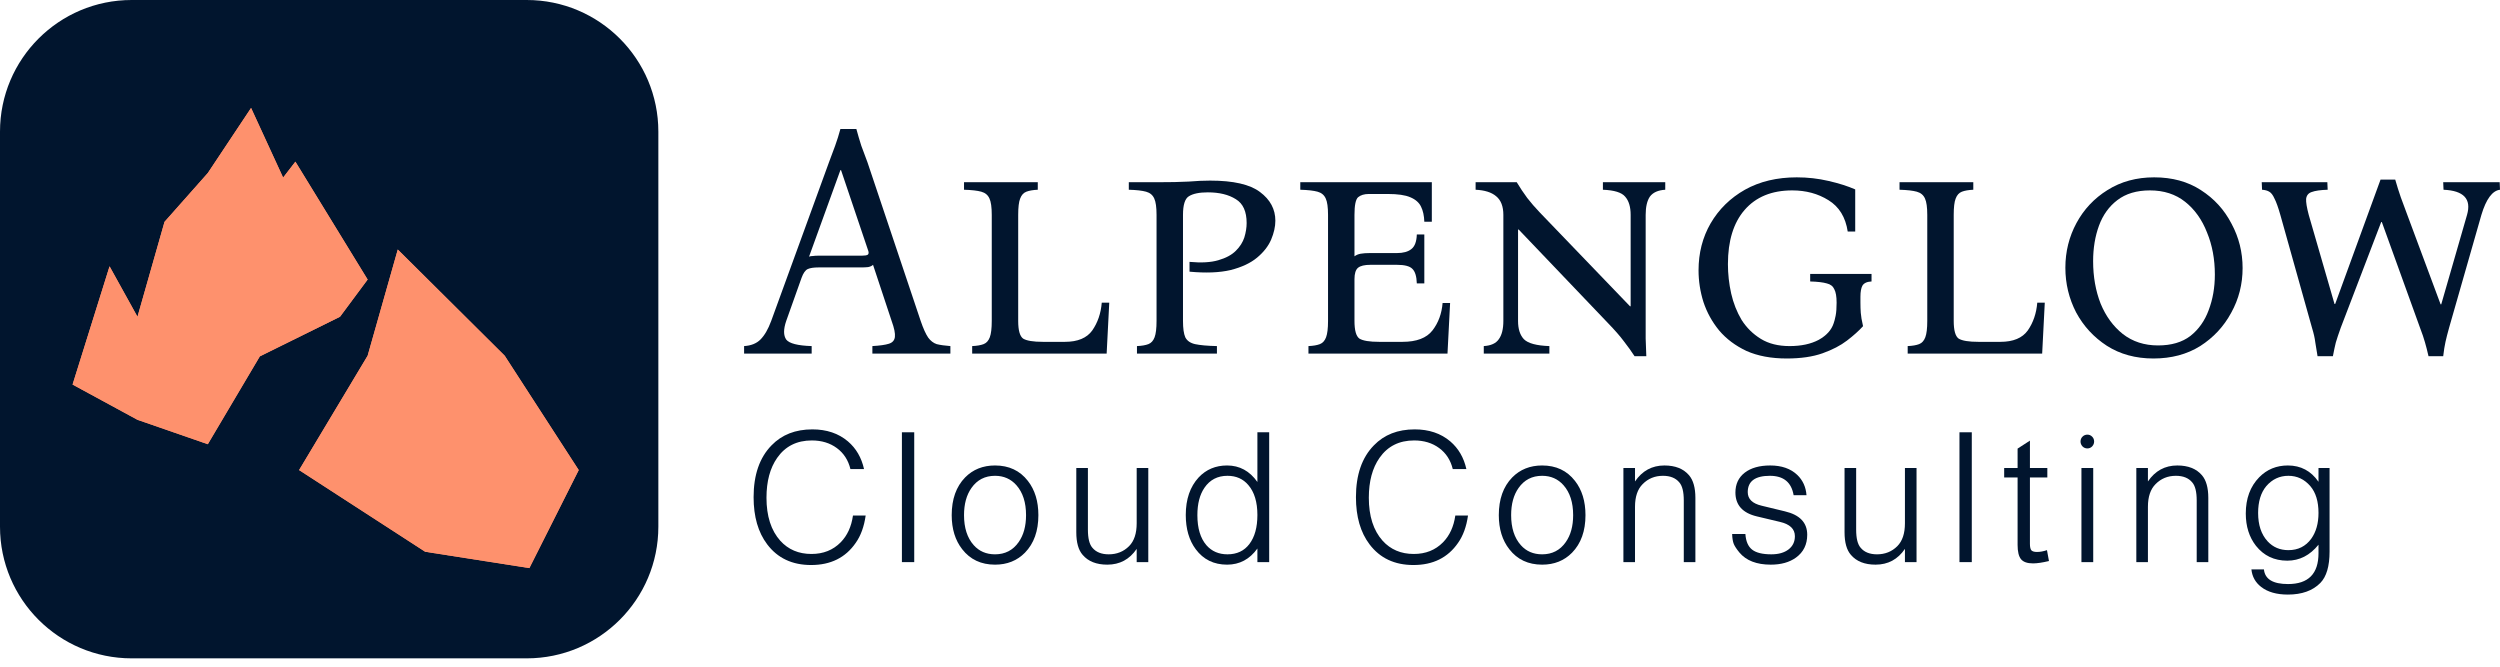 <svg width="270" height="72" viewBox="0 0 270 72" fill="none" xmlns="http://www.w3.org/2000/svg">
<path d="M99.434 34.663C99.716 35.485 99.986 36.085 100.245 36.461C100.503 36.813 100.809 37.048 101.161 37.166C101.537 37.26 102.031 37.33 102.642 37.377V38.188H94.217V37.377C95.016 37.33 95.603 37.248 95.979 37.13C96.379 37.013 96.602 36.766 96.649 36.39C96.696 36.014 96.579 35.438 96.296 34.663L94.287 28.6C94.17 28.717 93.993 28.799 93.758 28.846C93.523 28.87 93.277 28.882 93.018 28.882H88.4C87.883 28.882 87.496 28.941 87.237 29.058C86.979 29.175 86.755 29.493 86.567 30.01L84.911 34.663C84.605 35.556 84.605 36.226 84.911 36.672C85.24 37.095 86.156 37.33 87.66 37.377V38.188H80.363V37.377C81.115 37.33 81.703 37.095 82.126 36.672C82.572 36.226 82.96 35.556 83.289 34.663L89.528 17.531C89.763 16.92 89.987 16.321 90.198 15.733C90.41 15.146 90.598 14.547 90.762 13.935H92.489C92.654 14.547 92.83 15.146 93.018 15.733C93.23 16.321 93.453 16.92 93.688 17.531L99.434 34.663ZM93.089 27.613C93.394 27.613 93.606 27.578 93.723 27.507C93.841 27.413 93.841 27.225 93.723 26.943L90.833 18.377H90.762L87.378 27.718C87.496 27.672 87.637 27.648 87.801 27.648C87.966 27.625 88.154 27.613 88.365 27.613H93.089Z" fill="#01152E"/>
<path d="M118.99 32.689H119.8L119.518 38.188H104.995V37.377C105.512 37.354 105.923 37.283 106.229 37.166C106.534 37.048 106.758 36.801 106.899 36.425C107.04 36.049 107.11 35.462 107.11 34.663V23.206C107.11 22.384 107.028 21.796 106.863 21.444C106.699 21.068 106.405 20.821 105.982 20.704C105.559 20.586 104.936 20.516 104.114 20.492V19.681H112.08V20.492C111.563 20.516 111.152 20.586 110.847 20.704C110.541 20.821 110.318 21.068 110.177 21.444C110.036 21.796 109.965 22.384 109.965 23.206V34.663C109.965 35.673 110.142 36.308 110.494 36.566C110.87 36.801 111.587 36.919 112.644 36.919H115.006C116.393 36.919 117.38 36.508 117.967 35.685C118.555 34.839 118.896 33.84 118.99 32.689Z" fill="#01152E"/>
<path d="M122.792 38.188V37.377C123.309 37.354 123.721 37.283 124.026 37.166C124.332 37.048 124.555 36.801 124.696 36.425C124.837 36.049 124.907 35.462 124.907 34.663V23.206C124.907 22.384 124.825 21.796 124.661 21.444C124.496 21.068 124.202 20.821 123.779 20.704C123.356 20.586 122.734 20.516 121.911 20.492V19.681H124.907C126.364 19.681 127.516 19.658 128.362 19.611C129.232 19.54 130.007 19.505 130.689 19.505C133.203 19.505 135.001 19.916 136.082 20.739C137.186 21.561 137.739 22.595 137.739 23.841C137.739 24.475 137.586 25.157 137.28 25.886C136.975 26.59 136.47 27.237 135.765 27.824C135.06 28.412 134.108 28.858 132.909 29.164C131.711 29.446 130.23 29.505 128.468 29.34V28.282C129.737 28.4 130.771 28.341 131.57 28.106C132.392 27.871 133.027 27.53 133.473 27.084C133.92 26.637 134.225 26.156 134.39 25.639C134.554 25.098 134.637 24.581 134.637 24.088C134.637 22.842 134.249 21.984 133.473 21.514C132.698 21.021 131.687 20.774 130.442 20.774C129.525 20.774 128.844 20.915 128.397 21.197C127.974 21.456 127.763 22.125 127.763 23.206V34.663C127.763 35.462 127.845 36.049 128.01 36.425C128.198 36.801 128.55 37.048 129.067 37.166C129.608 37.283 130.395 37.354 131.429 37.377V38.188H122.792Z" fill="#01152E"/>
<path d="M141.313 38.188V37.377C141.83 37.354 142.241 37.283 142.546 37.166C142.852 37.048 143.075 36.801 143.216 36.425C143.357 36.049 143.428 35.462 143.428 34.663V23.206C143.428 22.384 143.345 21.796 143.181 21.444C143.016 21.068 142.723 20.821 142.3 20.704C141.877 20.586 141.254 20.516 140.431 20.492V19.681H154.637V23.947H153.827C153.803 23.289 153.686 22.748 153.474 22.325C153.263 21.879 152.875 21.538 152.311 21.303C151.77 21.068 150.96 20.95 149.879 20.95H147.834C147.341 20.95 146.953 21.068 146.671 21.303C146.412 21.538 146.283 22.172 146.283 23.206V27.683C146.471 27.542 146.694 27.448 146.953 27.401C147.235 27.354 147.564 27.331 147.94 27.331H150.866C151.547 27.331 152.064 27.19 152.417 26.908C152.793 26.626 152.992 26.097 153.016 25.321H153.827V30.609H153.016C152.992 29.834 152.828 29.305 152.522 29.023C152.24 28.741 151.688 28.6 150.866 28.6H148.01C147.376 28.6 146.929 28.706 146.671 28.917C146.412 29.128 146.283 29.54 146.283 30.151V34.663C146.283 35.673 146.459 36.308 146.812 36.566C147.188 36.801 147.905 36.919 148.962 36.919H151.465C152.992 36.919 154.073 36.508 154.708 35.685C155.342 34.863 155.707 33.876 155.801 32.724H156.611L156.329 38.188H141.313Z" fill="#01152E"/>
<path d="M176.533 38.47C176.181 37.929 175.793 37.389 175.37 36.848C174.971 36.308 174.395 35.65 173.643 34.874L164.02 24.793H163.949V34.663C163.949 35.532 164.161 36.19 164.584 36.637C165.03 37.083 165.947 37.33 167.333 37.377V38.188H160.248V37.377C161.023 37.33 161.564 37.083 161.869 36.637C162.198 36.19 162.363 35.532 162.363 34.663V23.206C162.363 22.29 162.104 21.62 161.587 21.197C161.094 20.774 160.353 20.539 159.366 20.492V19.681H163.808C164.161 20.269 164.537 20.833 164.936 21.373C165.336 21.89 165.794 22.419 166.311 22.96L176.04 33.077H176.11V23.206C176.11 22.337 175.911 21.679 175.511 21.232C175.135 20.786 174.336 20.539 173.114 20.492V19.681H179.847V20.492C179.071 20.539 178.519 20.786 178.19 21.232C177.885 21.679 177.732 22.337 177.732 23.206V34.663C177.732 35.321 177.732 35.955 177.732 36.566C177.755 37.154 177.779 37.788 177.802 38.47H176.533Z" fill="#01152E"/>
<path d="M192.961 38.717C191.292 38.717 189.847 38.446 188.625 37.906C187.426 37.342 186.439 36.602 185.664 35.685C184.912 34.769 184.348 33.746 183.972 32.618C183.619 31.49 183.443 30.351 183.443 29.199C183.443 27.319 183.878 25.627 184.747 24.123C185.64 22.595 186.874 21.385 188.449 20.492C190.047 19.599 191.915 19.153 194.053 19.153C195.228 19.153 196.368 19.282 197.473 19.54C198.601 19.799 199.564 20.104 200.363 20.457V25.004H199.553C199.318 23.453 198.624 22.325 197.473 21.62C196.345 20.915 195.04 20.563 193.56 20.563C191.351 20.563 189.635 21.268 188.413 22.678C187.215 24.064 186.616 26.015 186.616 28.529C186.616 29.587 186.733 30.644 186.968 31.702C187.203 32.736 187.579 33.688 188.096 34.557C188.637 35.403 189.33 36.085 190.176 36.602C191.022 37.119 192.056 37.377 193.278 37.377C194.523 37.377 195.569 37.154 196.415 36.707C197.261 36.237 197.802 35.638 198.037 34.91C198.107 34.722 198.178 34.451 198.248 34.099C198.319 33.746 198.354 33.276 198.354 32.689C198.354 32.031 198.272 31.549 198.107 31.244C197.966 30.915 197.696 30.703 197.296 30.609C196.897 30.491 196.298 30.421 195.499 30.398V29.587H202.126V30.398C201.632 30.421 201.303 30.574 201.139 30.856C200.998 31.114 200.927 31.514 200.927 32.054V32.689C200.927 33.065 200.939 33.429 200.963 33.782C200.986 34.134 201.068 34.616 201.209 35.227C200.763 35.72 200.187 36.237 199.482 36.778C198.777 37.318 197.896 37.777 196.838 38.153C195.781 38.529 194.488 38.717 192.961 38.717Z" fill="#01152E"/>
<path d="M220.025 32.689H220.836L220.554 38.188H206.03V37.377C206.547 37.354 206.959 37.283 207.264 37.166C207.57 37.048 207.793 36.801 207.934 36.425C208.075 36.049 208.145 35.462 208.145 34.663V23.206C208.145 22.384 208.063 21.796 207.899 21.444C207.734 21.068 207.44 20.821 207.017 20.704C206.594 20.586 205.972 20.516 205.149 20.492V19.681H213.116V20.492C212.599 20.516 212.187 20.586 211.882 20.704C211.576 20.821 211.353 21.068 211.212 21.444C211.071 21.796 211.001 22.384 211.001 23.206V34.663C211.001 35.673 211.177 36.308 211.529 36.566C211.905 36.801 212.622 36.919 213.68 36.919H216.041C217.428 36.919 218.415 36.508 219.003 35.685C219.59 34.839 219.931 33.84 220.025 32.689Z" fill="#01152E"/>
<path d="M232.649 19.153C234.599 19.153 236.279 19.611 237.689 20.527C239.123 21.444 240.227 22.654 241.003 24.158C241.802 25.639 242.201 27.237 242.201 28.952C242.201 30.691 241.79 32.301 240.968 33.782C240.169 35.262 239.052 36.461 237.619 37.377C236.185 38.27 234.505 38.717 232.578 38.717C230.651 38.717 228.971 38.258 227.537 37.342C226.127 36.425 225.023 35.227 224.224 33.746C223.448 32.242 223.06 30.633 223.06 28.917C223.06 27.178 223.46 25.568 224.259 24.088C225.058 22.607 226.174 21.42 227.608 20.527C229.065 19.611 230.745 19.153 232.649 19.153ZM233.072 37.307C234.505 37.307 235.668 36.966 236.561 36.284C237.454 35.579 238.112 34.651 238.535 33.5C238.982 32.325 239.205 31.044 239.205 29.657C239.205 27.989 238.923 26.473 238.359 25.11C237.819 23.723 237.031 22.619 235.997 21.796C234.963 20.974 233.694 20.563 232.19 20.563C230.757 20.563 229.582 20.915 228.665 21.62C227.772 22.302 227.114 23.218 226.691 24.37C226.268 25.521 226.057 26.802 226.057 28.212C226.057 29.881 226.327 31.408 226.868 32.794C227.432 34.158 228.231 35.25 229.265 36.073C230.322 36.895 231.591 37.307 233.072 37.307Z" fill="#01152E"/>
<path d="M250.295 38.47C250.201 37.859 250.119 37.354 250.048 36.954C250.001 36.531 249.884 36.014 249.696 35.403L246.276 23.206C246.041 22.384 245.83 21.796 245.642 21.444C245.477 21.068 245.289 20.821 245.078 20.704C244.89 20.586 244.631 20.516 244.302 20.492L244.267 19.681H251.353L251.388 20.492C250.612 20.516 250.037 20.598 249.661 20.739C249.308 20.856 249.108 21.103 249.061 21.479C249.038 21.832 249.132 22.407 249.343 23.206L252.128 32.83H252.199L257.098 19.399H258.685C258.873 20.057 259.072 20.692 259.284 21.303C259.519 21.914 259.754 22.548 259.989 23.206L263.584 32.865H263.655L266.44 23.206C266.933 21.491 266.087 20.586 263.902 20.492L263.866 19.681H269.965L270 20.492C269.178 20.586 268.508 21.491 267.991 23.206L264.501 35.403C264.336 35.991 264.207 36.496 264.113 36.919C264.019 37.342 263.937 37.859 263.866 38.47H262.28C262.139 37.859 262.01 37.354 261.892 36.954C261.775 36.531 261.599 36.014 261.364 35.403L257.239 23.982H257.169L252.798 35.403C252.563 36.061 252.387 36.59 252.269 36.989C252.175 37.365 252.069 37.859 251.952 38.47H250.295Z" fill="#01152E"/>
<path d="M93.316 50.662H91.847C91.612 49.696 91.122 48.939 90.378 48.391C89.634 47.842 88.733 47.568 87.676 47.568C86.057 47.568 84.81 48.195 83.935 49.448C83.165 50.545 82.78 51.981 82.78 53.757C82.78 55.741 83.276 57.288 84.268 58.398C85.13 59.351 86.253 59.828 87.637 59.828C88.916 59.828 89.967 59.41 90.79 58.574C91.508 57.843 91.951 56.877 92.121 55.676H93.492C93.322 56.877 92.963 57.863 92.415 58.633C91.318 60.226 89.712 61.022 87.597 61.022C85.561 61.022 83.981 60.278 82.858 58.789C81.879 57.497 81.389 55.8 81.389 53.698C81.389 51.282 82.036 49.416 83.328 48.097C84.438 46.948 85.907 46.373 87.734 46.373C89.275 46.373 90.555 46.804 91.573 47.666C92.461 48.423 93.042 49.422 93.316 50.662Z" fill="#01152E"/>
<path d="M98.737 46.687V60.709H97.406V46.687H98.737Z" fill="#01152E"/>
<path d="M107.464 50.271C108.965 50.271 110.147 50.825 111.009 51.935C111.766 52.901 112.145 54.135 112.145 55.637C112.145 57.347 111.661 58.698 110.695 59.69C109.847 60.552 108.77 60.983 107.464 60.983C105.963 60.983 104.781 60.428 103.919 59.318C103.162 58.352 102.784 57.125 102.784 55.637C102.784 53.913 103.267 52.555 104.233 51.563C105.081 50.702 106.158 50.271 107.464 50.271ZM107.464 51.387C106.38 51.387 105.532 51.824 104.918 52.699C104.383 53.456 104.115 54.435 104.115 55.637C104.115 57.007 104.461 58.084 105.153 58.868C105.741 59.534 106.511 59.867 107.464 59.867C108.548 59.867 109.396 59.429 110.01 58.554C110.545 57.797 110.813 56.825 110.813 55.637C110.813 54.266 110.467 53.189 109.775 52.405C109.174 51.726 108.404 51.387 107.464 51.387Z" fill="#01152E"/>
<path d="M124.015 60.709H122.762V59.279C121.991 60.415 120.934 60.983 119.589 60.983C118.414 60.983 117.526 60.63 116.926 59.925C116.469 59.403 116.24 58.587 116.24 57.477V50.545H117.494V57.203C117.494 58.143 117.657 58.796 117.983 59.162C118.375 59.632 118.963 59.867 119.746 59.867C120.621 59.867 121.352 59.573 121.939 58.985C122.488 58.437 122.762 57.614 122.762 56.518V50.545H124.015V60.709Z" fill="#01152E"/>
<path d="M137.072 46.687V60.709H135.799V59.24C134.963 60.402 133.873 60.983 132.528 60.983C131.092 60.983 129.963 60.428 129.14 59.318C128.422 58.352 128.063 57.118 128.063 55.617C128.063 53.92 128.527 52.569 129.454 51.563C130.263 50.702 131.288 50.271 132.528 50.271C133.873 50.271 134.963 50.865 135.799 52.053V46.687H137.072ZM132.567 51.387C131.497 51.387 130.668 51.818 130.08 52.679C129.571 53.424 129.317 54.409 129.317 55.637C129.317 57.047 129.643 58.13 130.296 58.887C130.87 59.54 131.627 59.867 132.567 59.867C133.586 59.867 134.376 59.495 134.937 58.75C135.512 57.993 135.799 56.949 135.799 55.617C135.799 54.22 135.472 53.143 134.82 52.386C134.258 51.72 133.507 51.387 132.567 51.387Z" fill="#01152E"/>
<path d="M158.369 50.662H156.9C156.665 49.696 156.175 48.939 155.431 48.391C154.687 47.842 153.786 47.568 152.728 47.568C151.11 47.568 149.863 48.195 148.988 49.448C148.218 50.545 147.833 51.981 147.833 53.757C147.833 55.741 148.329 57.288 149.321 58.398C150.183 59.351 151.305 59.828 152.689 59.828C153.969 59.828 155.02 59.41 155.842 58.574C156.56 57.843 157.004 56.877 157.174 55.676H158.545C158.375 56.877 158.016 57.863 157.468 58.633C156.371 60.226 154.765 61.022 152.65 61.022C150.613 61.022 149.034 60.278 147.911 58.789C146.932 57.497 146.442 55.8 146.442 53.698C146.442 51.282 147.088 49.416 148.381 48.097C149.491 46.948 150.959 46.373 152.787 46.373C154.328 46.373 155.607 46.804 156.626 47.666C157.513 48.423 158.094 49.422 158.369 50.662Z" fill="#01152E"/>
<path d="M166.551 50.271C168.053 50.271 169.234 50.825 170.096 51.935C170.853 52.901 171.232 54.135 171.232 55.637C171.232 57.347 170.749 58.698 169.783 59.69C168.934 60.552 167.857 60.983 166.551 60.983C165.05 60.983 163.868 60.428 163.007 59.318C162.25 58.352 161.871 57.125 161.871 55.637C161.871 53.913 162.354 52.555 163.32 51.563C164.169 50.702 165.246 50.271 166.551 50.271ZM166.551 51.387C165.468 51.387 164.619 51.824 164.006 52.699C163.47 53.456 163.203 54.435 163.203 55.637C163.203 57.007 163.549 58.084 164.241 58.868C164.828 59.534 165.598 59.867 166.551 59.867C167.635 59.867 168.484 59.429 169.097 58.554C169.633 57.797 169.9 56.825 169.9 55.637C169.9 54.266 169.554 53.189 168.862 52.405C168.262 51.726 167.491 51.387 166.551 51.387Z" fill="#01152E"/>
<path d="M175.328 50.545H176.581V51.994C177.364 50.845 178.422 50.271 179.754 50.271C180.929 50.271 181.816 50.623 182.417 51.328C182.874 51.864 183.102 52.679 183.102 53.776V60.709H181.849V54.05C181.849 53.11 181.686 52.458 181.36 52.092C180.968 51.622 180.38 51.387 179.597 51.387C178.722 51.387 177.991 51.687 177.404 52.288C176.855 52.836 176.581 53.652 176.581 54.736V60.709H175.328V50.545Z" fill="#01152E"/>
<path d="M195.102 53.482H193.711C193.476 52.085 192.621 51.387 191.146 51.387C189.553 51.387 188.756 51.974 188.756 53.15C188.756 53.894 189.259 54.383 190.264 54.618L192.771 55.225C194.377 55.604 195.18 56.446 195.18 57.752C195.18 58.809 194.775 59.632 193.966 60.219C193.261 60.728 192.353 60.983 191.244 60.983C189.716 60.983 188.587 60.545 187.856 59.671C187.555 59.305 187.353 58.998 187.249 58.75C187.144 58.489 187.085 58.13 187.072 57.673H188.502C188.554 58.457 188.796 59.018 189.226 59.358C189.657 59.697 190.349 59.867 191.302 59.867C192.086 59.867 192.706 59.69 193.163 59.338C193.62 58.985 193.848 58.509 193.848 57.908C193.848 57.125 193.306 56.609 192.223 56.361L189.755 55.774C188.202 55.408 187.425 54.546 187.425 53.189C187.425 52.288 187.758 51.576 188.424 51.054C189.102 50.532 190.023 50.271 191.185 50.271C192.412 50.271 193.385 50.61 194.103 51.289C194.703 51.864 195.036 52.595 195.102 53.482Z" fill="#01152E"/>
<path d="M206.986 60.709H205.733V59.279C204.962 60.415 203.905 60.983 202.56 60.983C201.385 60.983 200.497 60.63 199.897 59.925C199.44 59.403 199.211 58.587 199.211 57.477V50.545H200.465V57.203C200.465 58.143 200.628 58.796 200.954 59.162C201.346 59.632 201.933 59.867 202.717 59.867C203.592 59.867 204.323 59.573 204.91 58.985C205.458 58.437 205.733 57.614 205.733 56.518V50.545H206.986V60.709Z" fill="#01152E"/>
<path d="M212.953 46.687V60.709H211.622V46.687H212.953Z" fill="#01152E"/>
<path d="M221.112 50.545V51.563H219.232V58.731C219.232 59.07 219.284 59.305 219.389 59.436C219.506 59.553 219.709 59.612 219.996 59.612C220.322 59.612 220.681 59.547 221.073 59.416L221.288 60.591C220.583 60.761 220.009 60.846 219.565 60.846C218.951 60.846 218.52 60.696 218.272 60.395C218.024 60.095 217.9 59.579 217.9 58.848V51.563H216.451V50.545H217.9V48.449L219.232 47.588V50.545H221.112Z" fill="#01152E"/>
<path d="M226.068 50.545V60.709H224.795V50.545H226.068ZM225.441 46.941C225.637 46.941 225.807 47.013 225.95 47.157C226.094 47.3 226.166 47.477 226.166 47.686C226.166 47.882 226.094 48.058 225.95 48.214C225.807 48.358 225.637 48.43 225.441 48.43C225.232 48.43 225.056 48.358 224.912 48.214C224.769 48.058 224.697 47.882 224.697 47.686C224.697 47.477 224.769 47.3 224.912 47.157C225.056 47.013 225.232 46.941 225.441 46.941Z" fill="#01152E"/>
<path d="M230.723 50.545H231.976V51.994C232.759 50.845 233.817 50.271 235.148 50.271C236.323 50.271 237.211 50.623 237.812 51.328C238.269 51.864 238.497 52.679 238.497 53.776V60.709H237.244V54.05C237.244 53.11 237.081 52.458 236.754 52.092C236.363 51.622 235.775 51.387 234.992 51.387C234.117 51.387 233.386 51.687 232.798 52.288C232.25 52.836 231.976 53.652 231.976 54.736V60.709H230.723V50.545Z" fill="#01152E"/>
<path d="M250.398 50.545H251.593V59.573C251.593 61.153 251.26 62.282 250.594 62.961C249.772 63.796 248.603 64.214 247.089 64.214C245.875 64.214 244.915 63.94 244.21 63.392C243.583 62.909 243.231 62.275 243.152 61.492H244.504C244.608 62.55 245.476 63.078 247.108 63.078C249.302 63.078 250.398 61.969 250.398 59.749V58.829C249.471 59.978 248.349 60.552 247.03 60.552C245.62 60.552 244.491 60.017 243.642 58.946C242.911 58.006 242.545 56.844 242.545 55.46C242.545 53.841 243.028 52.536 243.995 51.544C244.83 50.695 245.862 50.271 247.089 50.271C248.486 50.271 249.589 50.858 250.398 52.033V50.545ZM247.148 51.387C246.194 51.387 245.398 51.759 244.758 52.503C244.171 53.208 243.877 54.174 243.877 55.402C243.877 56.694 244.216 57.712 244.895 58.457C245.483 59.096 246.234 59.416 247.148 59.416C248.192 59.416 249.014 59.005 249.615 58.182C250.137 57.451 250.398 56.524 250.398 55.402C250.398 54.161 250.105 53.195 249.517 52.503C248.877 51.759 248.088 51.387 247.148 51.387Z" fill="#01152E"/>
<path d="M0 14.22C0 6.367 6.367 0 14.22 0H56.882C64.736 0 71.102 6.367 71.102 14.22V56.882C71.102 64.736 64.736 71.102 56.882 71.102H14.22C6.367 71.102 0 64.736 0 56.882V14.22Z" fill="#01152E"/>
<path d="M32.302 50.768L39.704 38.418L42.96 26.95L54.507 38.418L62.501 50.768L57.172 61.354L45.921 59.59L32.302 50.768Z" fill="#FE916D"/>
<path d="M32.302 50.768L39.704 38.418L42.96 26.95L54.507 38.418L62.501 50.768L57.172 61.354L45.921 59.59L32.302 50.768Z" fill="#FE916D"/>
<path d="M28.062 38.485L26.562 24.392L31.902 17.46L39.704 30.191L36.719 34.21L28.062 38.485Z" fill="#FE916D"/>
<path d="M28.062 38.485L26.562 24.392L31.902 17.46L39.704 30.191L36.719 34.21L28.062 38.485Z" fill="#FE916D"/>
<path d="M22.442 18.688L27.116 11.659L34.475 27.656L22.442 47.975L14.847 45.339L7.837 41.532L11.832 28.763L14.847 34.21L17.768 23.96L22.442 18.688Z" fill="#FE916D"/>
<path d="M22.442 18.688L27.116 11.659L34.475 27.656L22.442 47.975L14.847 45.339L7.837 41.532L11.832 28.763L14.847 34.21L17.768 23.96L22.442 18.688Z" fill="#FE916D"/>
</svg>
